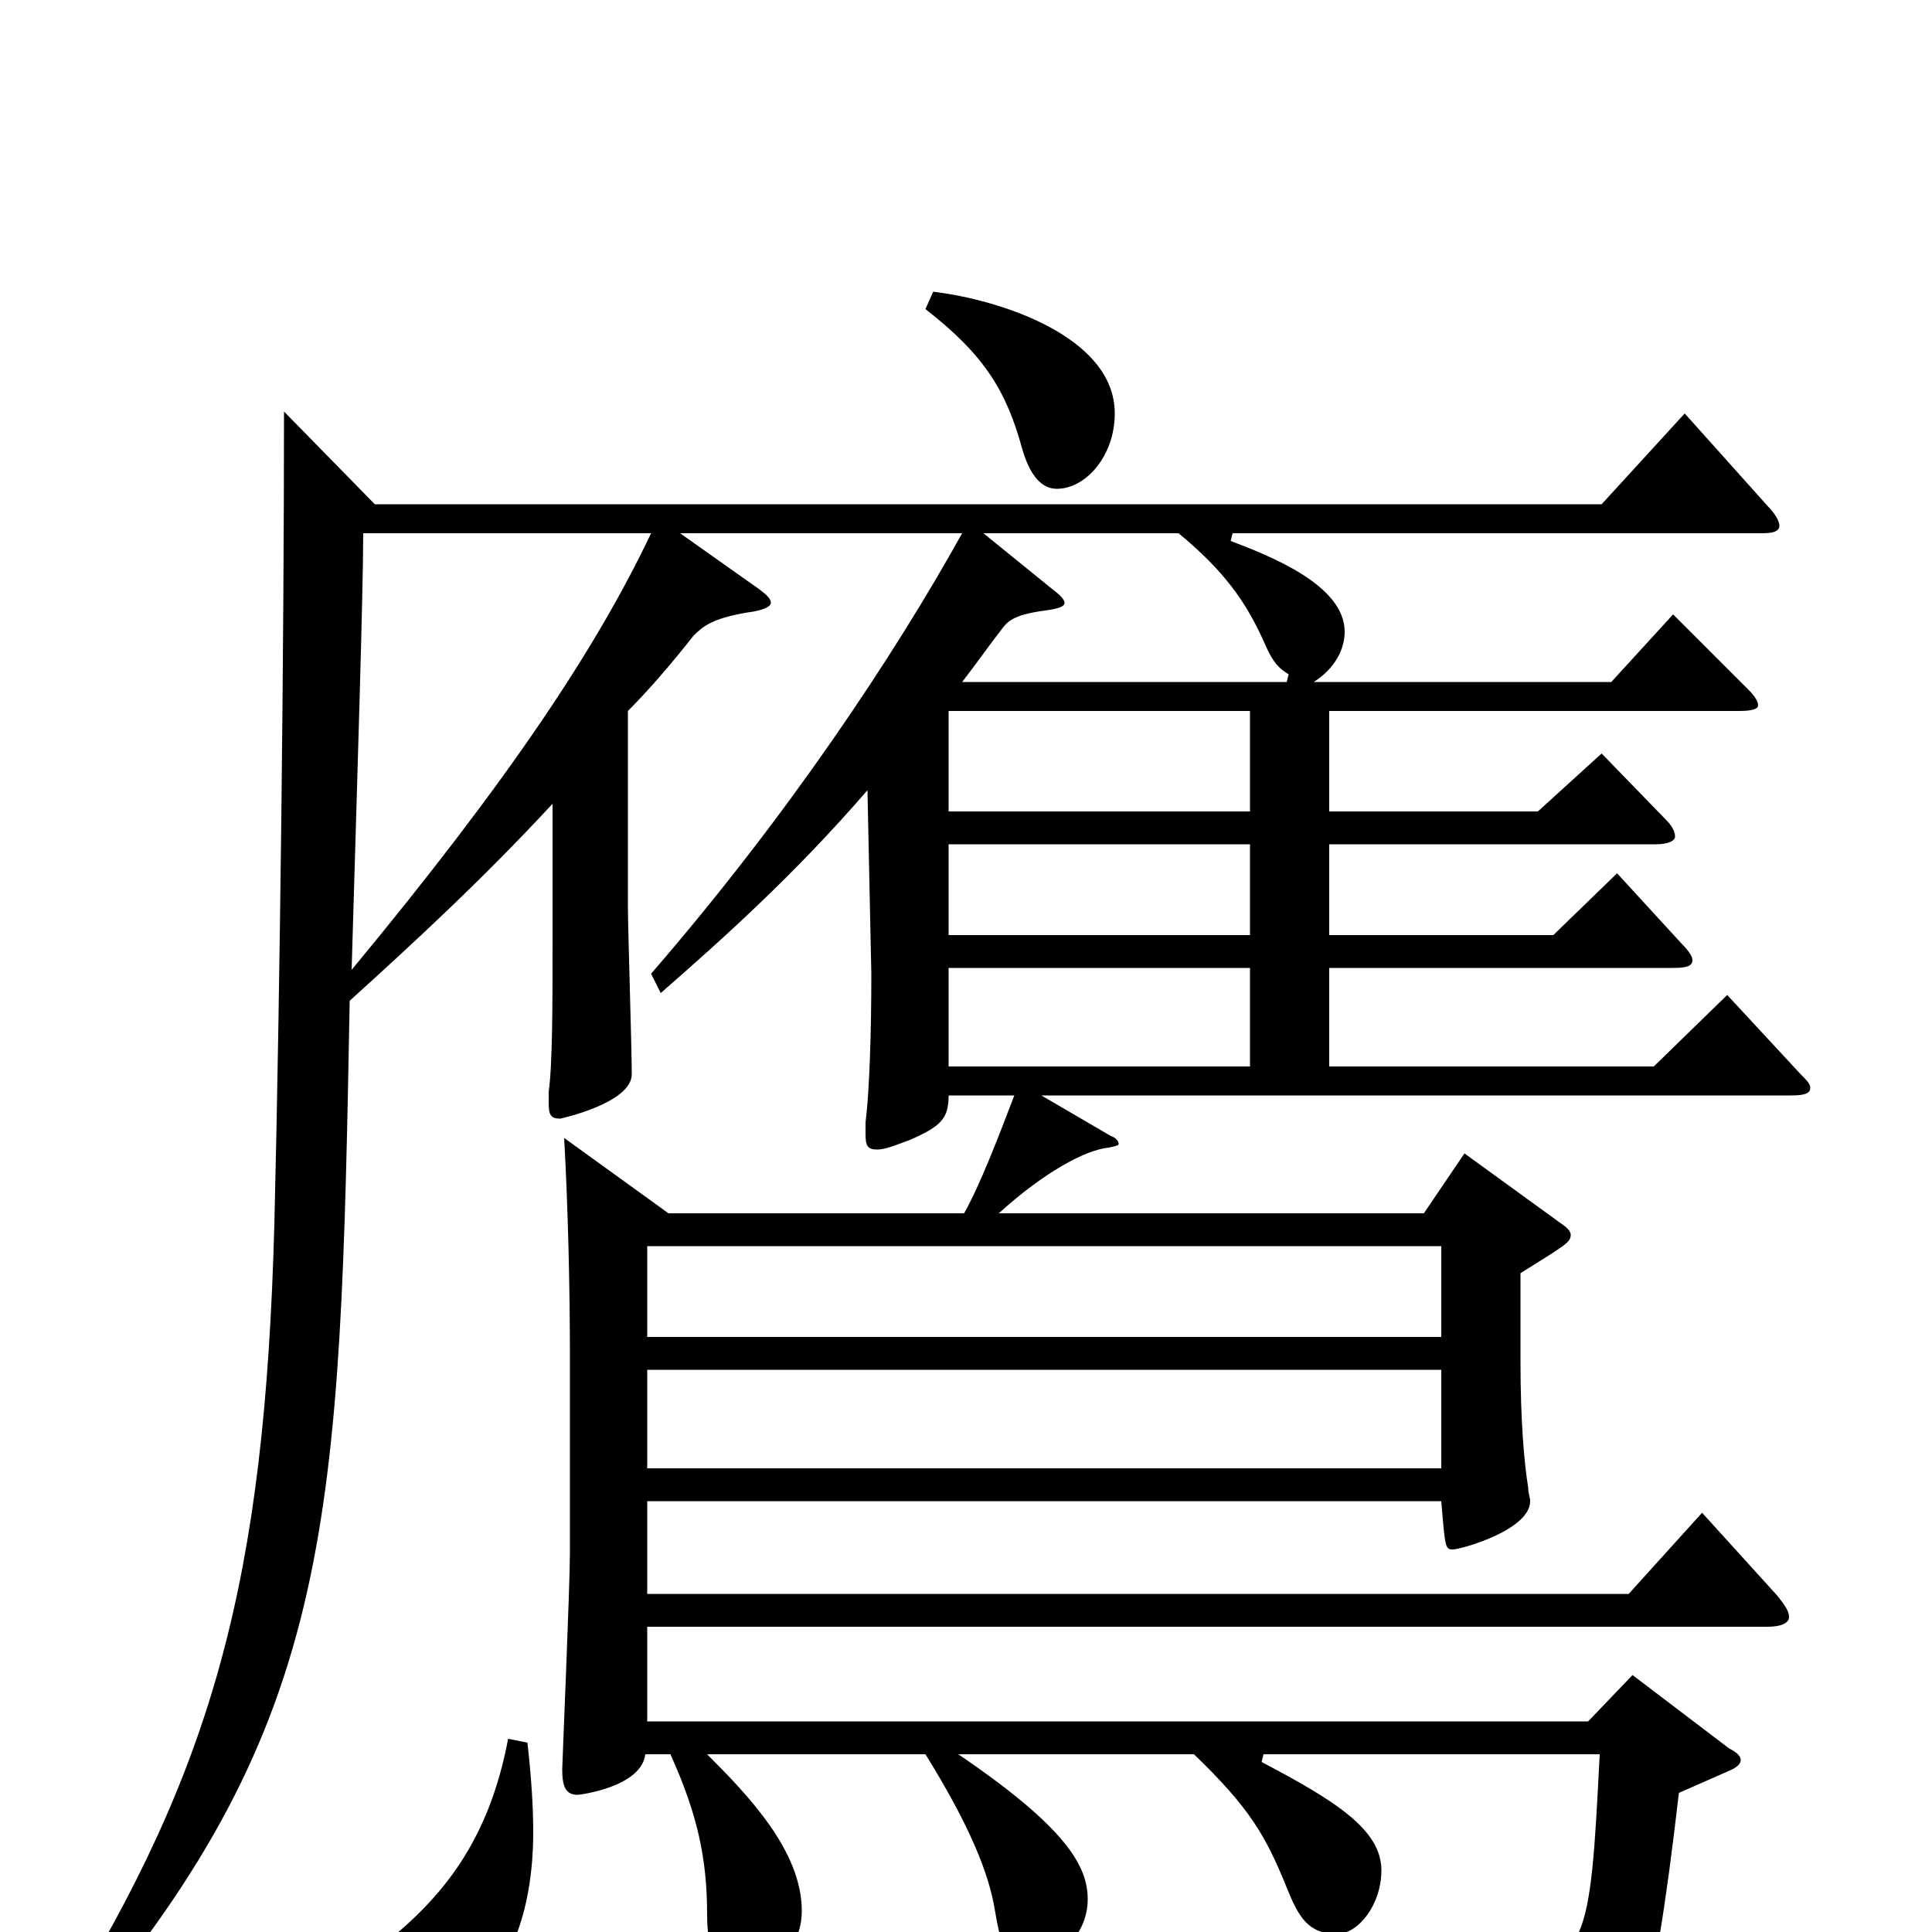 <svg xmlns="http://www.w3.org/2000/svg" viewBox="0 -1000 1000 1000">
	<path fill="#000000" d="M894 -485L856 -448H688V-499H866C873 -499 876 -500 876 -503C876 -505 874 -508 870 -512L837 -548L804 -516H688V-563H857C864 -563 867 -565 867 -567C867 -570 865 -573 862 -576L829 -610L796 -580H688V-632H900C907 -632 910 -633 910 -635C910 -637 908 -640 905 -643L866 -682L834 -647H680C691 -654 696 -664 696 -673C696 -697 658 -712 637 -720L638 -724H912C918 -724 921 -725 921 -728C921 -730 919 -734 915 -738L872 -786L829 -739H194L147 -787C147 -668 145 -488 142 -366C137 -183 111 -86 31 43L40 48C174 -110 176 -214 181 -482C213 -511 250 -545 286 -584V-512C286 -481 286 -449 284 -435V-429C284 -423 285 -421 290 -421C290 -421 327 -429 327 -444C327 -458 325 -519 325 -531V-632C336 -643 348 -657 359 -671C364 -676 369 -680 387 -683C395 -684 399 -686 399 -688C399 -690 397 -692 393 -695L352 -724H498C463 -661 408 -578 337 -496L342 -486C374 -514 411 -547 449 -591L451 -496C451 -465 450 -435 448 -419V-413C448 -407 449 -405 454 -405C458 -405 463 -407 471 -410C487 -417 491 -421 491 -433H525C517 -412 507 -386 499 -372H346L292 -411C294 -375 295 -334 295 -295V-197C295 -179 291 -87 291 -84C291 -75 293 -71 299 -71C300 -71 332 -75 334 -92H347C361 -61 366 -38 366 -9C366 14 373 21 388 21C401 21 415 8 415 -11C415 -42 387 -71 366 -92H479C502 -55 512 -30 515 -11C519 12 521 15 536 15C547 15 563 2 563 -17C563 -34 552 -54 496 -92H618C647 -64 655 -50 666 -23C672 -8 677 1 692 1C703 1 715 -14 715 -32C715 -53 691 -68 653 -88L654 -92H828C823 7 822 19 773 19C753 19 725 16 684 11L681 23C759 39 772 51 780 75C781 79 784 82 787 82C794 82 837 63 850 39C856 26 862 -12 869 -72L894 -83C899 -85 901 -87 901 -89C901 -91 899 -93 895 -95L845 -133L822 -109H335V-158H915C922 -158 926 -160 926 -163C926 -166 924 -169 920 -174L881 -217L843 -175H335V-223H746C748 -199 748 -198 752 -198C756 -198 792 -208 792 -223C792 -225 791 -227 791 -230C789 -242 787 -264 787 -295V-341C811 -356 813 -357 813 -361C813 -362 812 -364 809 -366L758 -403L737 -372H517C540 -393 562 -405 574 -406C578 -407 579 -407 579 -408C579 -409 578 -411 575 -412L539 -433H927C934 -433 937 -434 937 -437C937 -439 935 -441 932 -444ZM491 -580V-632H647V-580ZM491 -516V-563H647V-516ZM666 -647H498C505 -656 512 -666 519 -675C522 -679 526 -682 541 -684C548 -685 551 -686 551 -688C551 -689 550 -691 546 -694L509 -724H610C633 -705 645 -689 655 -666C659 -657 662 -654 667 -651ZM491 -448V-499H647V-448ZM335 -308V-355H746V-308ZM335 -240V-291H746V-240ZM337 -724C309 -665 264 -597 182 -498C185 -600 188 -694 188 -724ZM479 -840C510 -816 521 -797 529 -768C533 -754 539 -747 547 -747C562 -747 577 -764 577 -786C577 -826 517 -845 483 -849ZM263 -100C253 -47 229 -18 199 6C182 19 176 30 176 39C176 52 187 56 197 56C220 56 276 37 276 -52C276 -65 275 -80 273 -98Z"/>
</svg>
